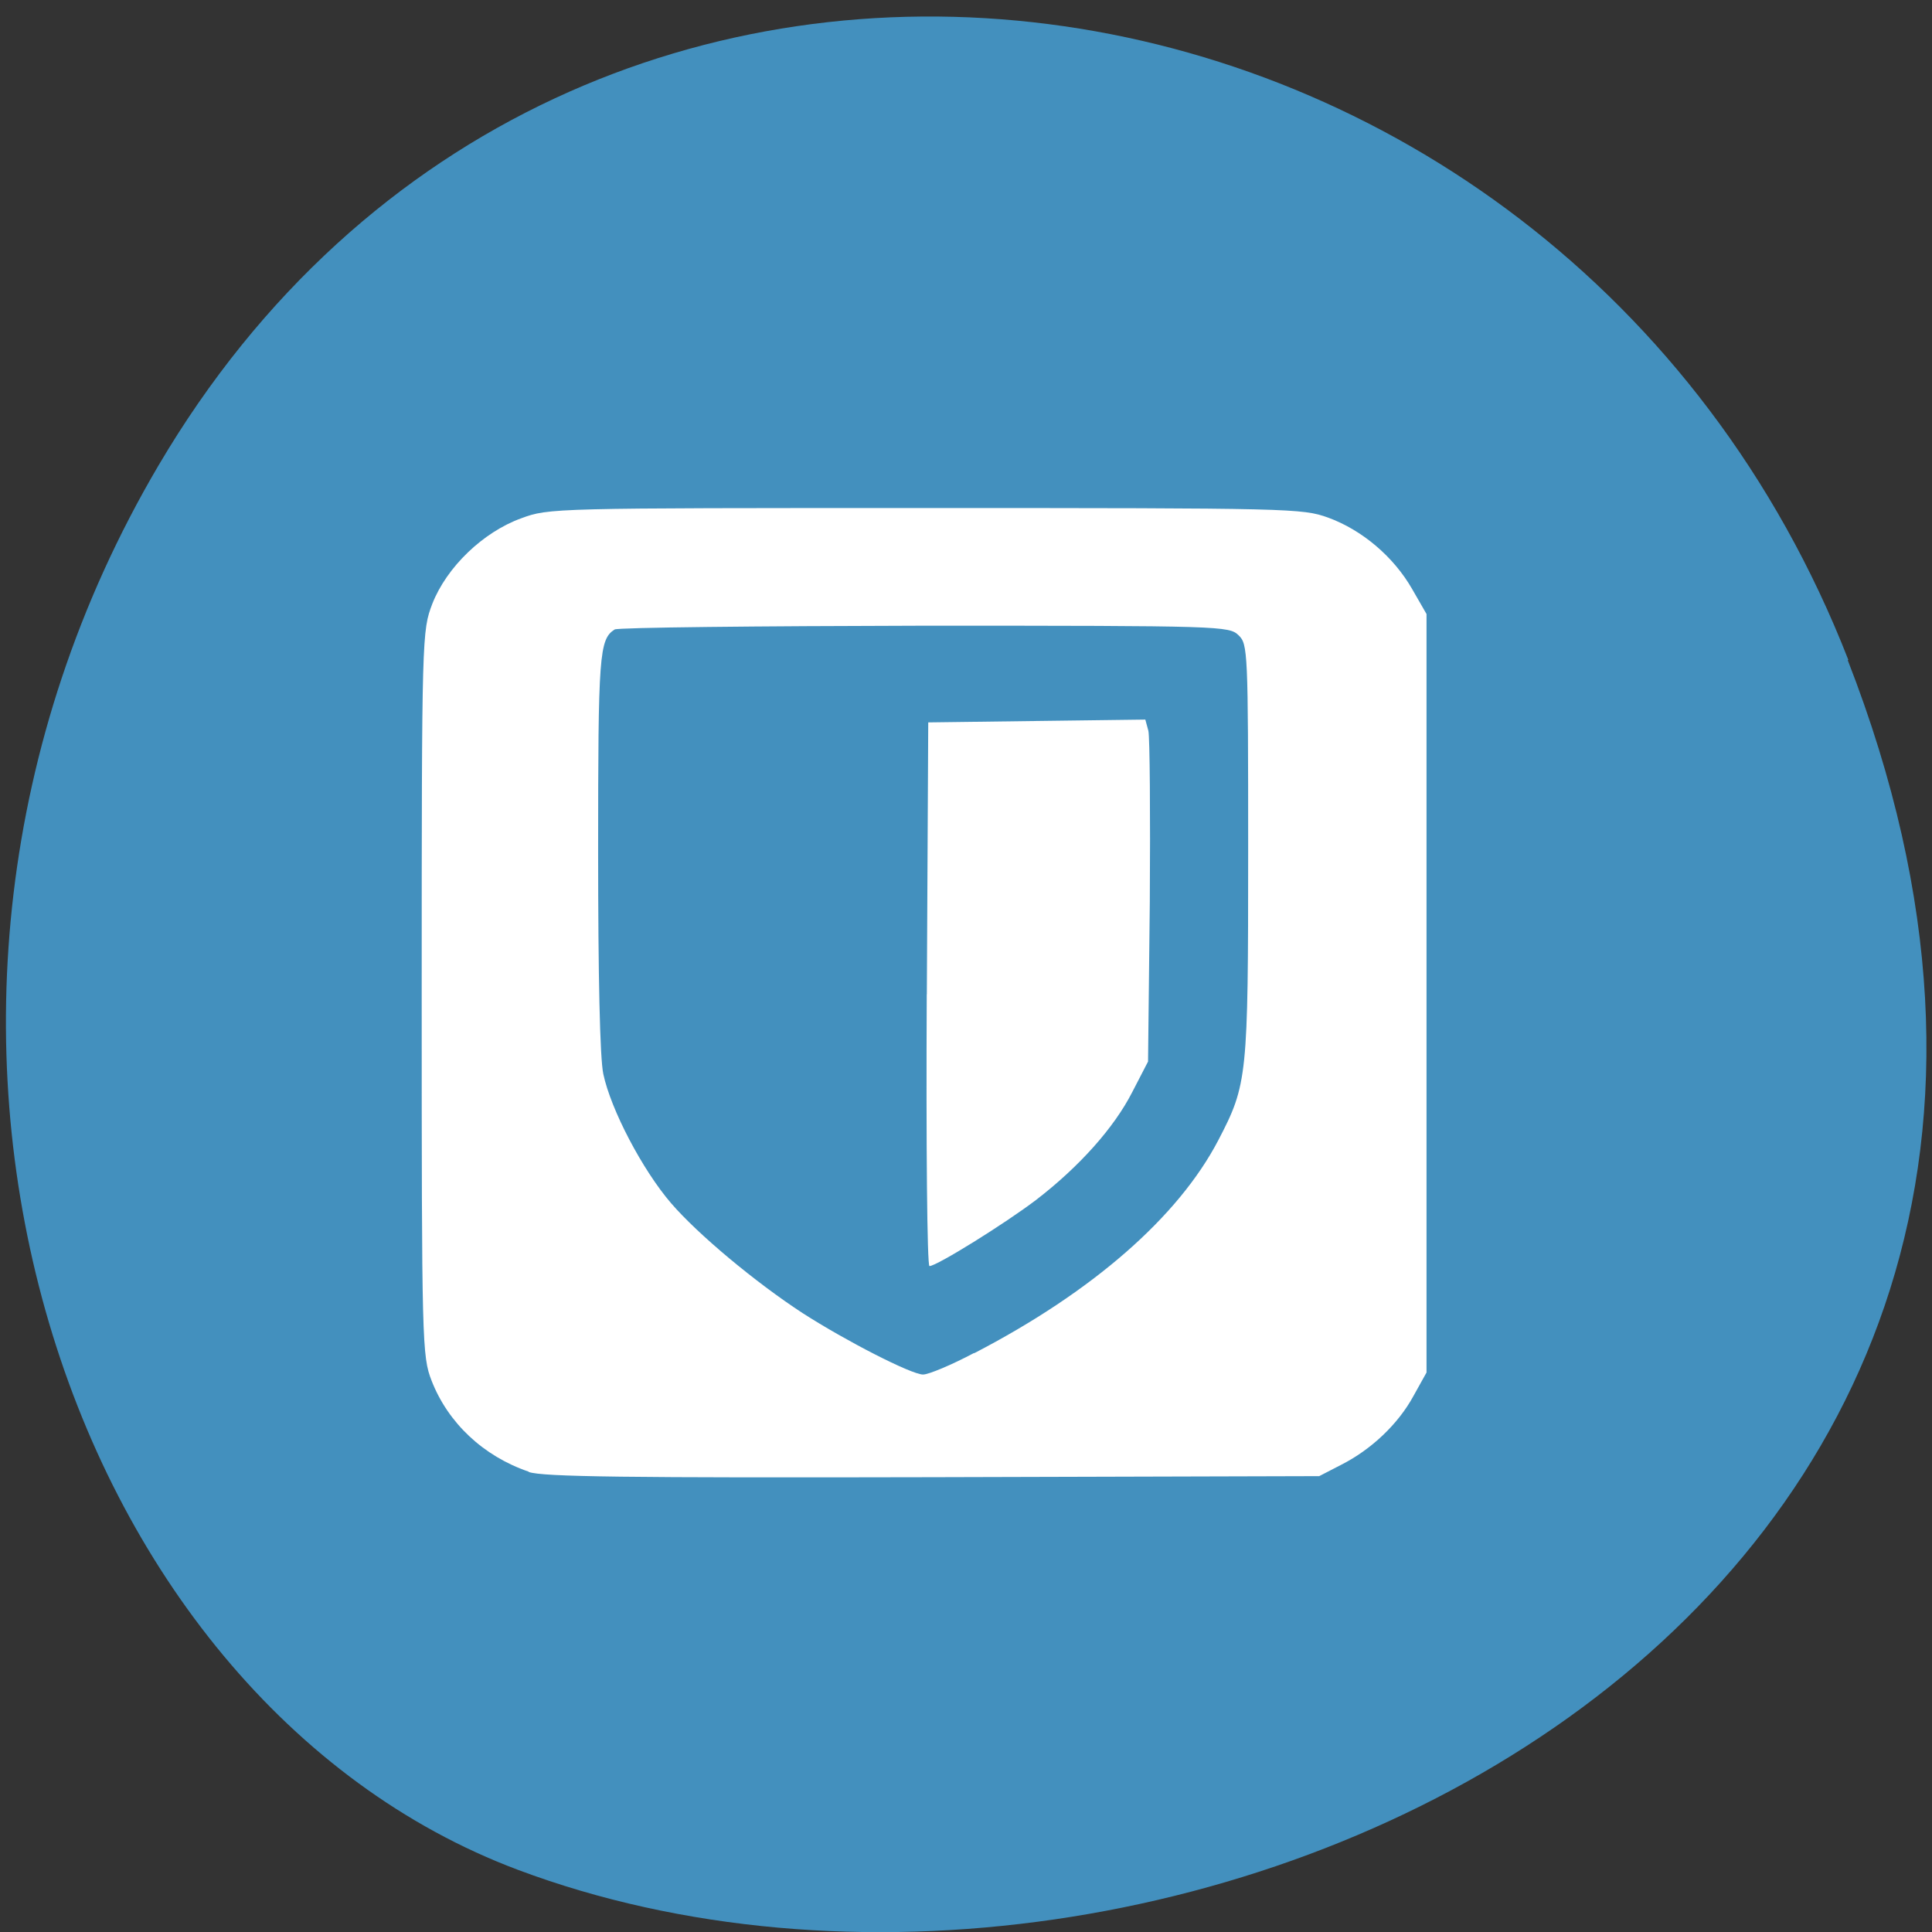 <svg xmlns="http://www.w3.org/2000/svg" viewBox="0 0 22 22"><rect x="0" y="0" width="22" height="22" fill="#333333" stroke="none"/><path d="m 21.04 7.516 c 4.27 10.949 -7.695 16.566 -15.14 13.777 c -5.199 -1.949 -7.789 -9.711 -4.098 -15.988 c 4.66 -7.918 15.953 -6.234 19.246 2.211" fill="#4390be"/><path d="m 6.02 16.758 c -0.516 -0.176 -0.918 -0.555 -1.105 -1.035 c -0.109 -0.281 -0.113 -0.414 -0.113 -4.414 c 0 -4.09 0.004 -4.125 0.121 -4.434 c 0.164 -0.418 0.578 -0.816 1.012 -0.973 c 0.316 -0.117 0.355 -0.117 4.602 -0.117 c 4.172 0 4.293 0.004 4.586 0.109 c 0.387 0.141 0.746 0.445 0.957 0.813 l 0.164 0.285 v 8.637 l -0.148 0.266 c -0.176 0.324 -0.484 0.613 -0.824 0.785 l -0.25 0.129 l -4.398 0.012 c -3.504 0.008 -4.441 -0.004 -4.602 -0.059 m 5.07 -1.352 c 1.348 -0.699 2.324 -1.551 2.781 -2.426 c 0.332 -0.637 0.34 -0.719 0.34 -3.297 c 0 -2.277 -0.004 -2.352 -0.109 -2.453 c -0.109 -0.105 -0.188 -0.109 -3.578 -0.109 c -1.906 0.004 -3.492 0.02 -3.527 0.043 c -0.176 0.113 -0.188 0.285 -0.188 2.527 c 0 1.414 0.02 2.355 0.059 2.535 c 0.086 0.406 0.445 1.09 0.77 1.469 c 0.309 0.359 0.961 0.902 1.5 1.254 c 0.492 0.316 1.238 0.699 1.371 0.699 c 0.063 0 0.324 -0.109 0.582 -0.246 m -0.539 -4.082 l 0.016 -3.098 l 1.234 -0.016 l 1.238 -0.016 l 0.035 0.129 c 0.016 0.074 0.023 0.949 0.016 1.949 l -0.02 1.816 l -0.18 0.348 c -0.207 0.406 -0.602 0.848 -1.094 1.227 c -0.355 0.27 -1.133 0.754 -1.215 0.754 c -0.027 0 -0.039 -1.391 -0.031 -3.098" fill="#fff"/></svg>
